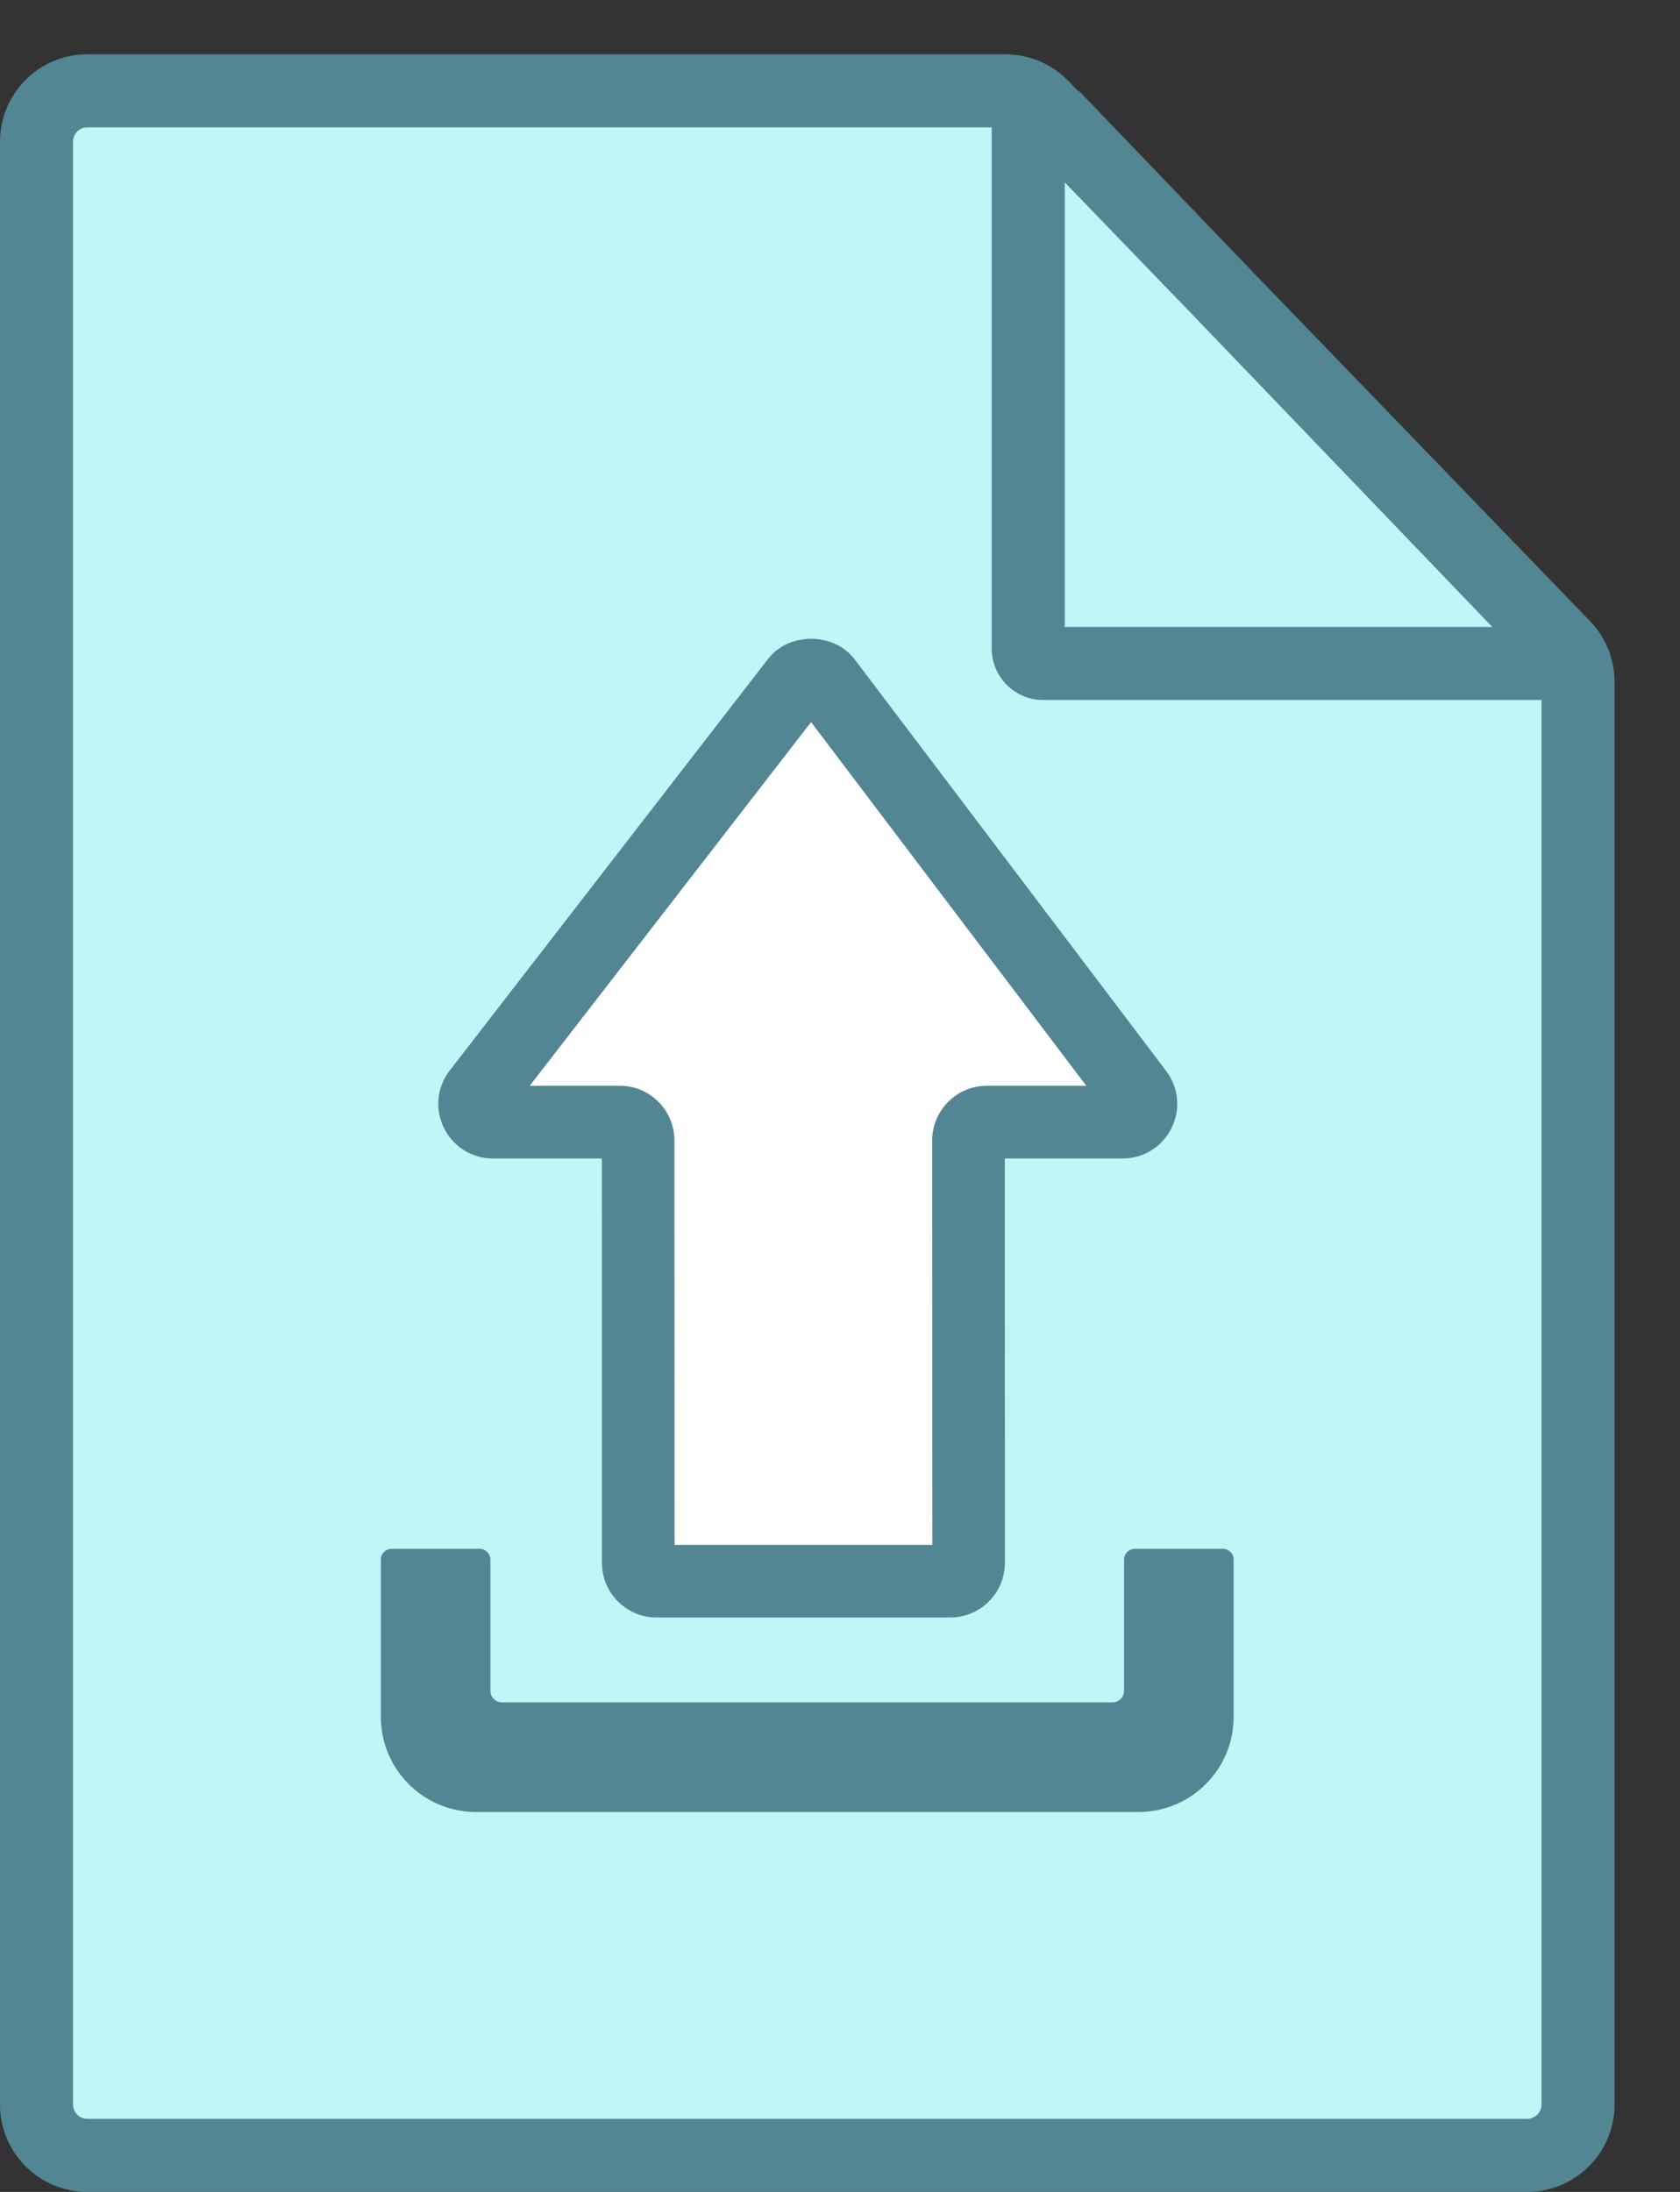 <svg width="23" height="30" viewBox="0 0 23 30" fill="none" xmlns="http://www.w3.org/2000/svg">
<rect x="0" y="0" width="23" height="30" fill="#333333" stroke="none"/>
<path d="M21.604 29.5H0.5V1.243H14.061L21.604 9.051V29.5Z" fill="#BFF6F8"/>
<path d="M21.768 8.501L17.172 3.744L14.79 1.263C14.777 1.249 14.759 1.244 14.746 1.232L14.625 1.107C14.401 0.876 14.088 0.743 13.766 0.743H1.195C0.536 0.743 0 1.279 0 1.938V28.805C0 29.464 0.536 30 1.195 30H20.908C21.567 30 22.104 29.464 22.104 28.805V9.332C22.103 9.02 21.984 8.725 21.768 8.501ZM20.43 8.581H14.577V2.496L16.353 4.335L20.43 8.581ZM20.908 29H1.195C1.088 29 1 28.913 1 28.805V1.938C1 1.83 1.088 1.743 1.195 1.743H13.579C13.579 1.746 13.577 1.748 13.577 1.751V8.877C13.577 9.265 13.893 9.581 14.281 9.581H21.104V28.805C21.104 28.913 21.016 29 20.908 29Z" fill="#528693"/>
<path d="M13.256 21.39H8.846C8.695 21.39 8.572 21.282 8.572 21.148L8.572 15.559C8.572 15.425 8.449 15.317 8.298 15.317H6.392C6.164 15.317 6.036 15.086 6.175 14.928L10.952 9.483C11.062 9.358 11.278 9.359 11.387 9.485L16.061 14.93C16.198 15.089 16.069 15.317 15.843 15.317H13.803C13.652 15.317 13.529 15.425 13.529 15.559L13.53 21.148C13.53 21.282 13.407 21.39 13.256 21.39Z" fill="white"/>
<path d="M13.01 22.138H8.988C8.576 22.138 8.241 21.803 8.241 21.391L8.24 15.856H6.748C6.461 15.856 6.205 15.696 6.078 15.438C5.951 15.181 5.981 14.879 6.157 14.652L10.515 9.019C10.801 8.649 11.417 8.651 11.701 9.025L15.965 14.658C16.137 14.885 16.166 15.186 16.038 15.441C15.911 15.697 15.655 15.856 15.369 15.856H13.756L13.757 21.391C13.757 21.803 13.422 22.138 13.01 22.138ZM9.235 21.144H12.764L12.762 15.608C12.762 15.197 13.098 14.861 13.509 14.861H14.872L11.104 9.883L7.252 14.861H8.488C8.899 14.861 9.233 15.197 9.233 15.608L9.235 21.144Z" fill="#528693"/>
<path d="M15.587 24.8H6.516C5.797 24.8 5.214 24.217 5.214 23.498V21.346C5.214 21.264 5.281 21.198 5.363 21.198H6.565C6.647 21.198 6.714 21.264 6.714 21.346V23.141C6.714 23.229 6.785 23.3 6.873 23.3H15.23C15.318 23.3 15.389 23.229 15.389 23.141V21.346C15.389 21.264 15.455 21.198 15.537 21.198H16.74C16.822 21.198 16.889 21.264 16.889 21.346V23.498C16.889 24.217 16.306 24.8 15.587 24.8Z" fill="#528693"/>
</svg>
